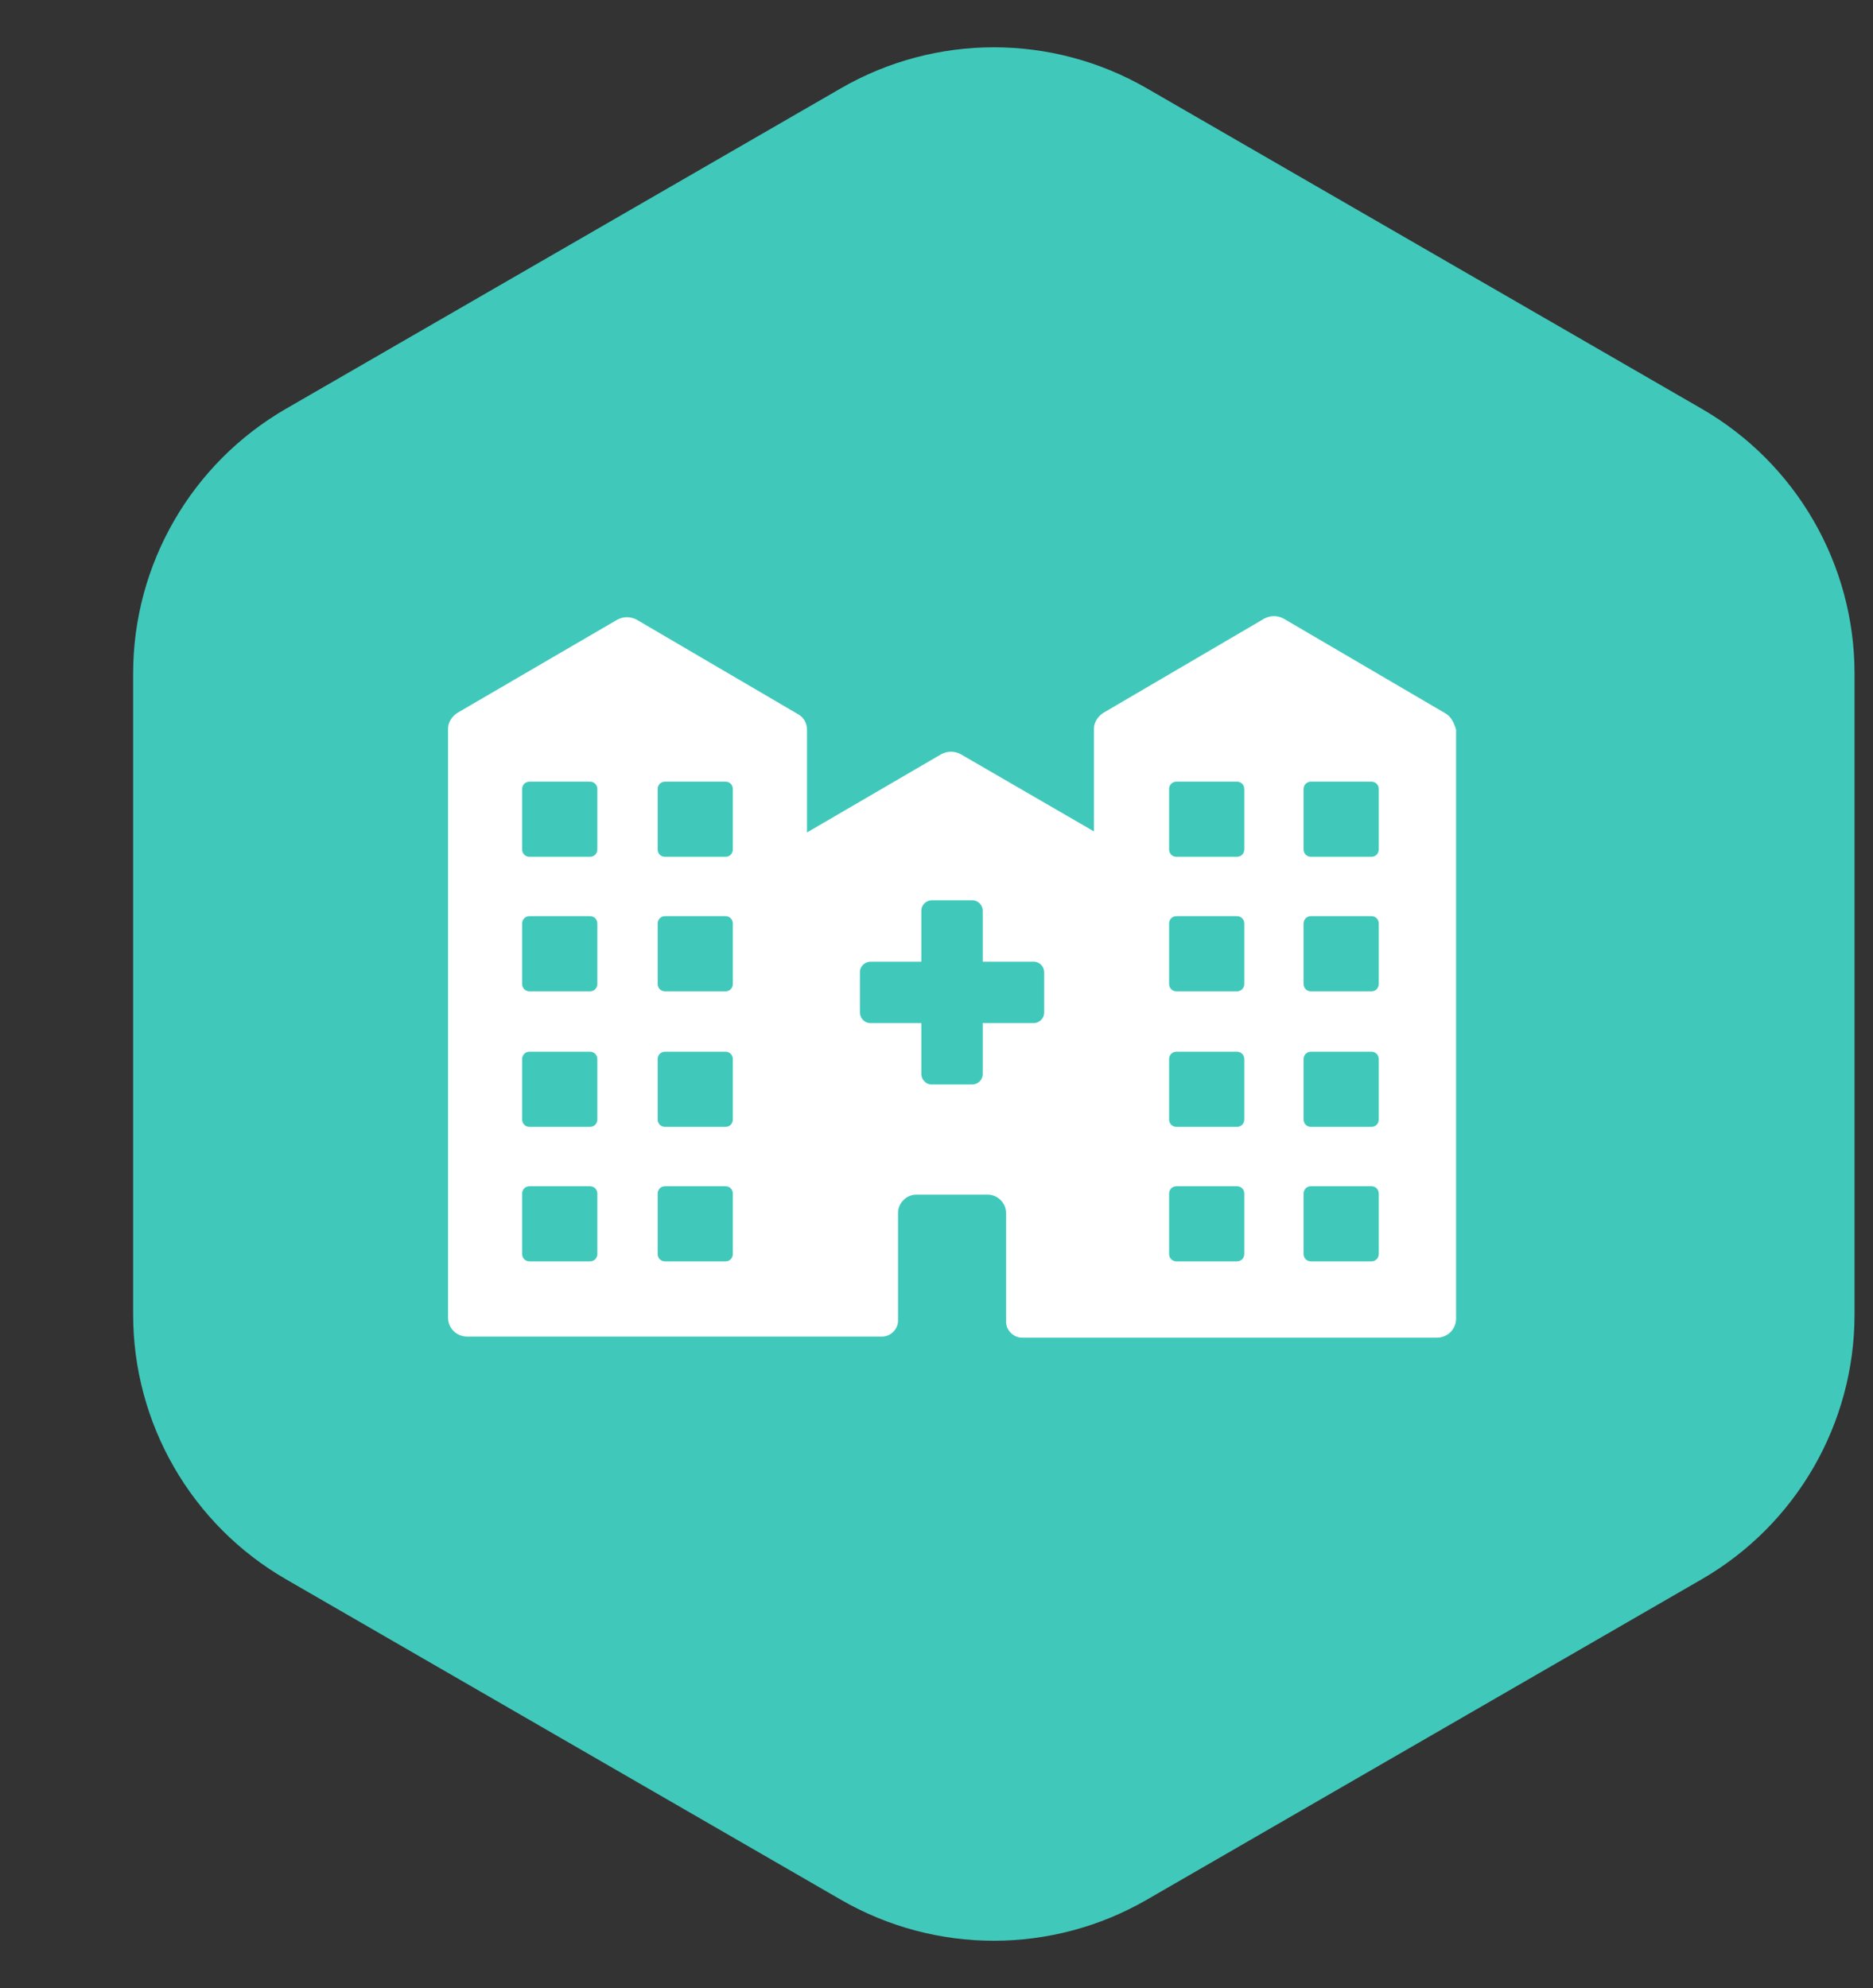 <svg width="49" height="52" viewBox="0 0 49 52" fill="none" xmlns="http://www.w3.org/2000/svg">
<rect x="0" y="0" width="49" height="52" fill="#333333" stroke="none"/>
<path fill-rule="evenodd" clip-rule="evenodd" d="M22 2.309C24.475 0.88 27.525 0.88 30 2.309L44.517 10.691C46.992 12.12 48.517 14.761 48.517 17.619V34.381C48.517 37.239 46.992 39.88 44.517 41.309L30 49.691C27.525 51.12 24.475 51.12 22 49.691L7.483 41.309C5.008 39.88 3.483 37.239 3.483 34.381V17.619C3.483 14.761 5.008 12.12 7.483 10.691L22 2.309Z" fill="#40C9BB"/>
<path d="M37.788 18.644L33.577 16.178C33.411 16.095 33.245 16.095 33.079 16.178L28.868 18.644C28.73 18.727 28.619 18.893 28.619 19.059V21.747L25.128 19.724C24.962 19.641 24.796 19.641 24.63 19.724L21.112 21.774V19.087C21.112 18.921 21.028 18.755 20.862 18.672L16.652 16.206C16.485 16.123 16.319 16.123 16.153 16.206L11.97 18.644C11.832 18.727 11.721 18.893 11.721 19.059V34.462C11.721 34.739 11.942 34.96 12.219 34.96H23.078C23.3 34.96 23.494 34.766 23.494 34.545V31.719C23.494 31.47 23.715 31.248 23.965 31.248H25.849C26.098 31.248 26.32 31.47 26.32 31.719V34.572C26.32 34.794 26.513 34.988 26.735 34.988H37.594C37.871 34.988 38.093 34.766 38.093 34.489V19.087C38.037 18.893 37.954 18.727 37.788 18.644ZM15.627 32.8C15.627 32.91 15.543 32.993 15.433 32.993H13.854C13.743 32.993 13.66 32.91 13.66 32.8V31.221C13.66 31.11 13.743 31.027 13.854 31.027H15.433C15.543 31.027 15.627 31.11 15.627 31.221V32.8ZM15.627 29.281C15.627 29.392 15.543 29.475 15.433 29.475H13.854C13.743 29.475 13.66 29.392 13.66 29.281V27.702C13.66 27.592 13.743 27.509 13.854 27.509H15.433C15.543 27.509 15.627 27.592 15.627 27.702V29.281ZM15.627 25.736C15.627 25.846 15.543 25.93 15.433 25.93H13.854C13.743 25.93 13.66 25.846 13.66 25.736V24.157C13.66 24.046 13.743 23.963 13.854 23.963H15.433C15.543 23.963 15.627 24.046 15.627 24.157V25.736ZM15.627 22.218C15.627 22.328 15.543 22.411 15.433 22.411H13.854C13.743 22.411 13.66 22.328 13.66 22.218V20.639C13.66 20.528 13.743 20.445 13.854 20.445H15.433C15.543 20.445 15.627 20.528 15.627 20.639V22.218ZM19.172 32.8C19.172 32.91 19.089 32.993 18.979 32.993H17.399C17.289 32.993 17.206 32.91 17.206 32.8V31.221C17.206 31.11 17.289 31.027 17.399 31.027H18.979C19.089 31.027 19.172 31.11 19.172 31.221V32.8ZM19.172 29.281C19.172 29.392 19.089 29.475 18.979 29.475H17.399C17.289 29.475 17.206 29.392 17.206 29.281V27.702C17.206 27.592 17.289 27.509 17.399 27.509H18.979C19.089 27.509 19.172 27.592 19.172 27.702V29.281ZM19.172 25.736C19.172 25.846 19.089 25.93 18.979 25.93H17.399C17.289 25.93 17.206 25.846 17.206 25.736V24.157C17.206 24.046 17.289 23.963 17.399 23.963H18.979C19.089 23.963 19.172 24.046 19.172 24.157V25.736ZM19.172 22.218C19.172 22.328 19.089 22.411 18.979 22.411H17.399C17.289 22.411 17.206 22.328 17.206 22.218V20.639C17.206 20.528 17.289 20.445 17.399 20.445H18.979C19.089 20.445 19.172 20.528 19.172 20.639V22.218ZM27.317 26.483C27.317 26.65 27.178 26.761 27.04 26.761H25.71V28.09C25.71 28.256 25.572 28.367 25.433 28.367H24.38C24.214 28.367 24.103 28.229 24.103 28.09V26.761H22.774C22.607 26.761 22.497 26.622 22.497 26.483V25.431C22.497 25.265 22.635 25.154 22.774 25.154H24.103V23.824C24.103 23.658 24.242 23.547 24.38 23.547H25.433C25.599 23.547 25.71 23.686 25.71 23.824V25.154H27.04C27.206 25.154 27.317 25.292 27.317 25.431V26.483ZM32.552 32.8C32.552 32.91 32.469 32.993 32.358 32.993H30.779C30.669 32.993 30.585 32.91 30.585 32.8V31.221C30.585 31.11 30.669 31.027 30.779 31.027H32.358C32.469 31.027 32.552 31.11 32.552 31.221V32.8ZM32.552 29.281C32.552 29.392 32.469 29.475 32.358 29.475H30.779C30.669 29.475 30.585 29.392 30.585 29.281V27.702C30.585 27.592 30.669 27.509 30.779 27.509H32.358C32.469 27.509 32.552 27.592 32.552 27.702V29.281ZM32.552 25.736C32.552 25.846 32.469 25.93 32.358 25.93H30.779C30.669 25.93 30.585 25.846 30.585 25.736V24.157C30.585 24.046 30.669 23.963 30.779 23.963H32.358C32.469 23.963 32.552 24.046 32.552 24.157V25.736ZM32.552 22.218C32.552 22.328 32.469 22.411 32.358 22.411H30.779C30.669 22.411 30.585 22.328 30.585 22.218V20.639C30.585 20.528 30.669 20.445 30.779 20.445H32.358C32.469 20.445 32.552 20.528 32.552 20.639V22.218ZM36.07 32.8C36.07 32.91 35.987 32.993 35.877 32.993H34.297C34.187 32.993 34.104 32.91 34.104 32.8V31.221C34.104 31.11 34.187 31.027 34.297 31.027H35.877C35.987 31.027 36.07 31.11 36.07 31.221V32.8ZM36.07 29.281C36.07 29.392 35.987 29.475 35.877 29.475H34.297C34.187 29.475 34.104 29.392 34.104 29.281V27.702C34.104 27.592 34.187 27.509 34.297 27.509H35.877C35.987 27.509 36.07 27.592 36.07 27.702V29.281ZM36.07 25.736C36.07 25.846 35.987 25.93 35.877 25.93H34.297C34.187 25.93 34.104 25.846 34.104 25.736V24.157C34.104 24.046 34.187 23.963 34.297 23.963H35.877C35.987 23.963 36.07 24.046 36.07 24.157V25.736ZM36.07 22.218C36.07 22.328 35.987 22.411 35.877 22.411H34.297C34.187 22.411 34.104 22.328 34.104 22.218V20.639C34.104 20.528 34.187 20.445 34.297 20.445H35.877C35.987 20.445 36.07 20.528 36.07 20.639V22.218Z" fill="white"/>
</svg>
